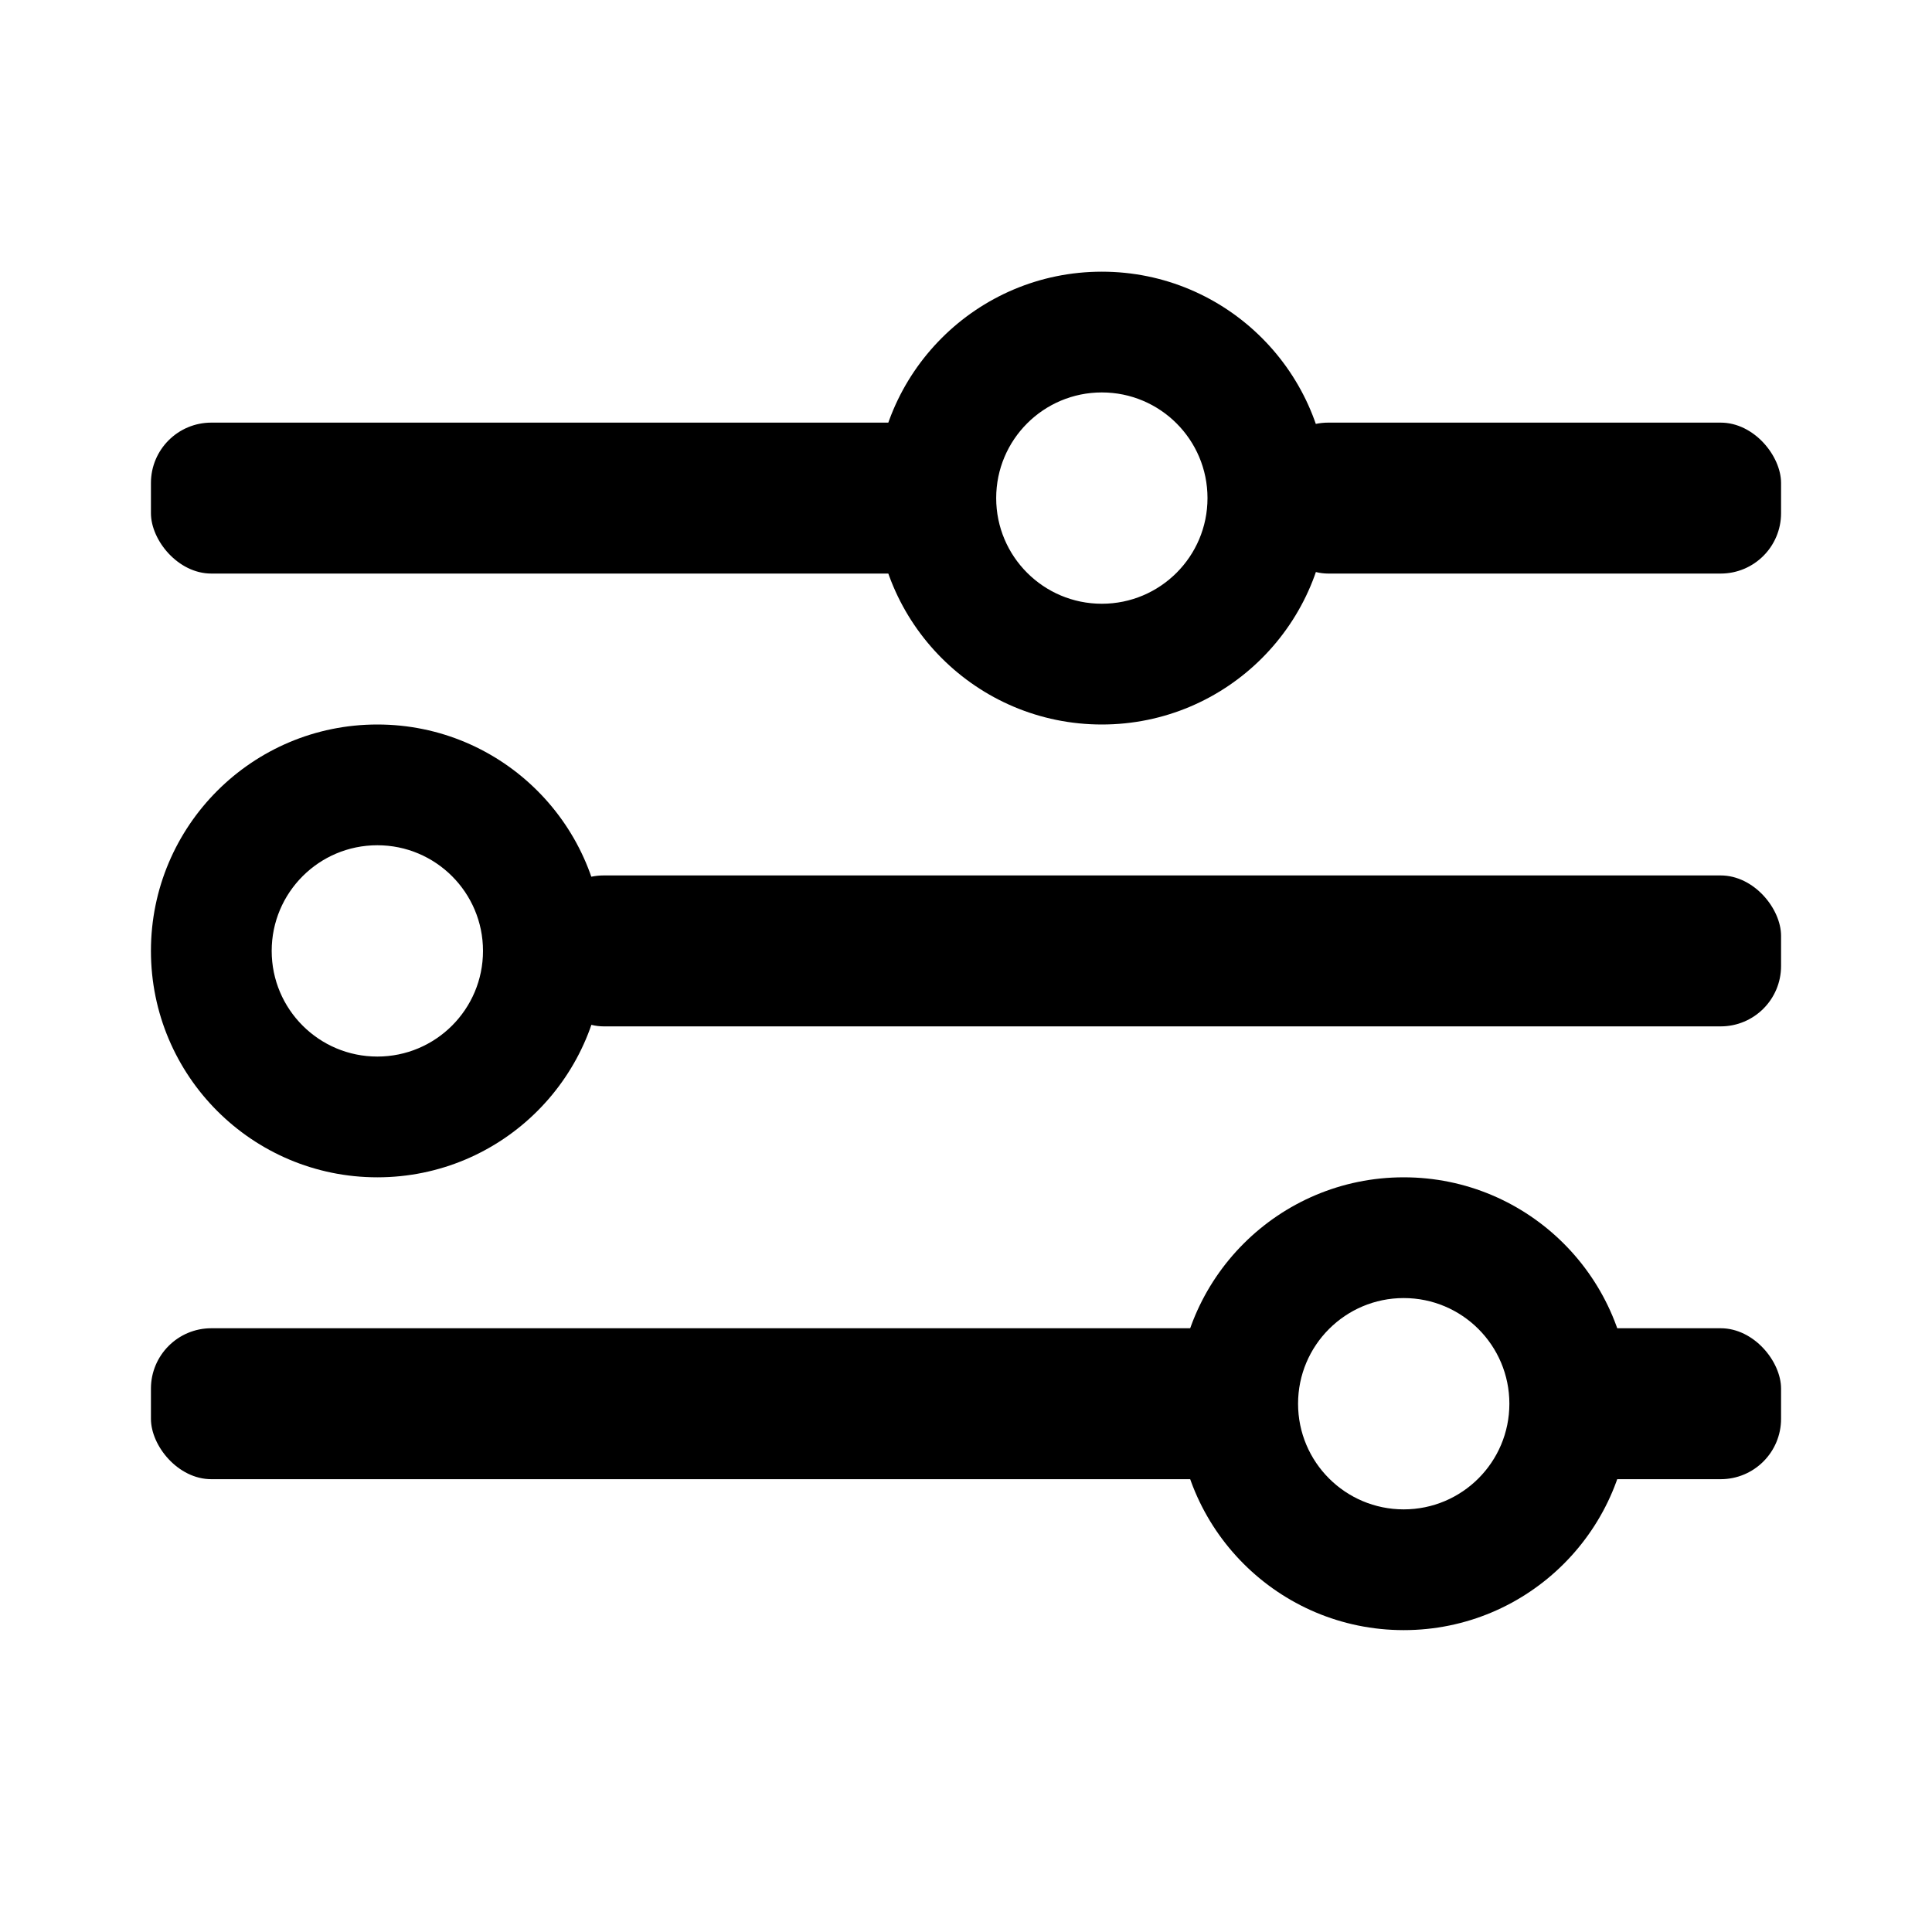 <svg width="64" height="64" viewBox="0 0 64 64" fill="none" xmlns="http://www.w3.org/2000/svg">
<rect x="0" y="0" width="64" height="64" fill="#808080" stroke="none"/>
<g clip-path="url(#clip0_511:4975)">
<rect width="64" height="64" fill="white"/>
<rect x="-0.5" y="-0.5" width="65" height="65" fill="white" stroke="black"/>
<rect x="5" y="14" width="27" height="5" rx="2" fill="black"/>
<rect x="42" y="14" width="17" height="5" rx="2" fill="black"/>
<path fill-rule="evenodd" clip-rule="evenodd" d="M36.5 24C40.642 24 44 20.642 44 16.5C44 12.358 40.642 9 36.5 9C32.358 9 29 12.358 29 16.5C29 20.642 32.358 24 36.5 24ZM36.5 20C38.433 20 40 18.433 40 16.5C40 14.567 38.433 13 36.5 13C34.567 13 33 14.567 33 16.5C33 18.433 34.567 20 36.5 20Z" fill="black"/>
<rect x="5" y="44" width="37" height="5" rx="2" fill="black"/>
<rect x="51" y="44" width="8" height="5" rx="2" fill="black"/>
<path fill-rule="evenodd" clip-rule="evenodd" d="M46.5 54C50.642 54 54 50.642 54 46.5C54 42.358 50.642 39 46.5 39C42.358 39 39 42.358 39 46.5C39 50.642 42.358 54 46.5 54ZM46.5 50C48.433 50 50 48.433 50 46.5C50 44.567 48.433 43 46.5 43C44.567 43 43 44.567 43 46.5C43 48.433 44.567 50 46.5 50Z" fill="black"/>
<rect x="18" y="29" width="41" height="5" rx="2" fill="black"/>
<path fill-rule="evenodd" clip-rule="evenodd" d="M12.5 39C16.642 39 20 35.642 20 31.5C20 27.358 16.642 24 12.5 24C8.358 24 5 27.358 5 31.5C5 35.642 8.358 39 12.5 39ZM12.5 35C14.433 35 16 33.433 16 31.5C16 29.567 14.433 28 12.5 28C10.567 28 9 29.567 9 31.5C9 33.433 10.567 35 12.5 35Z" fill="black"/>
</g>
<defs>
<clipPath id="clip0_511:4975">
<rect width="64" height="64" fill="white"/>
</clipPath>
</defs>
</svg>
